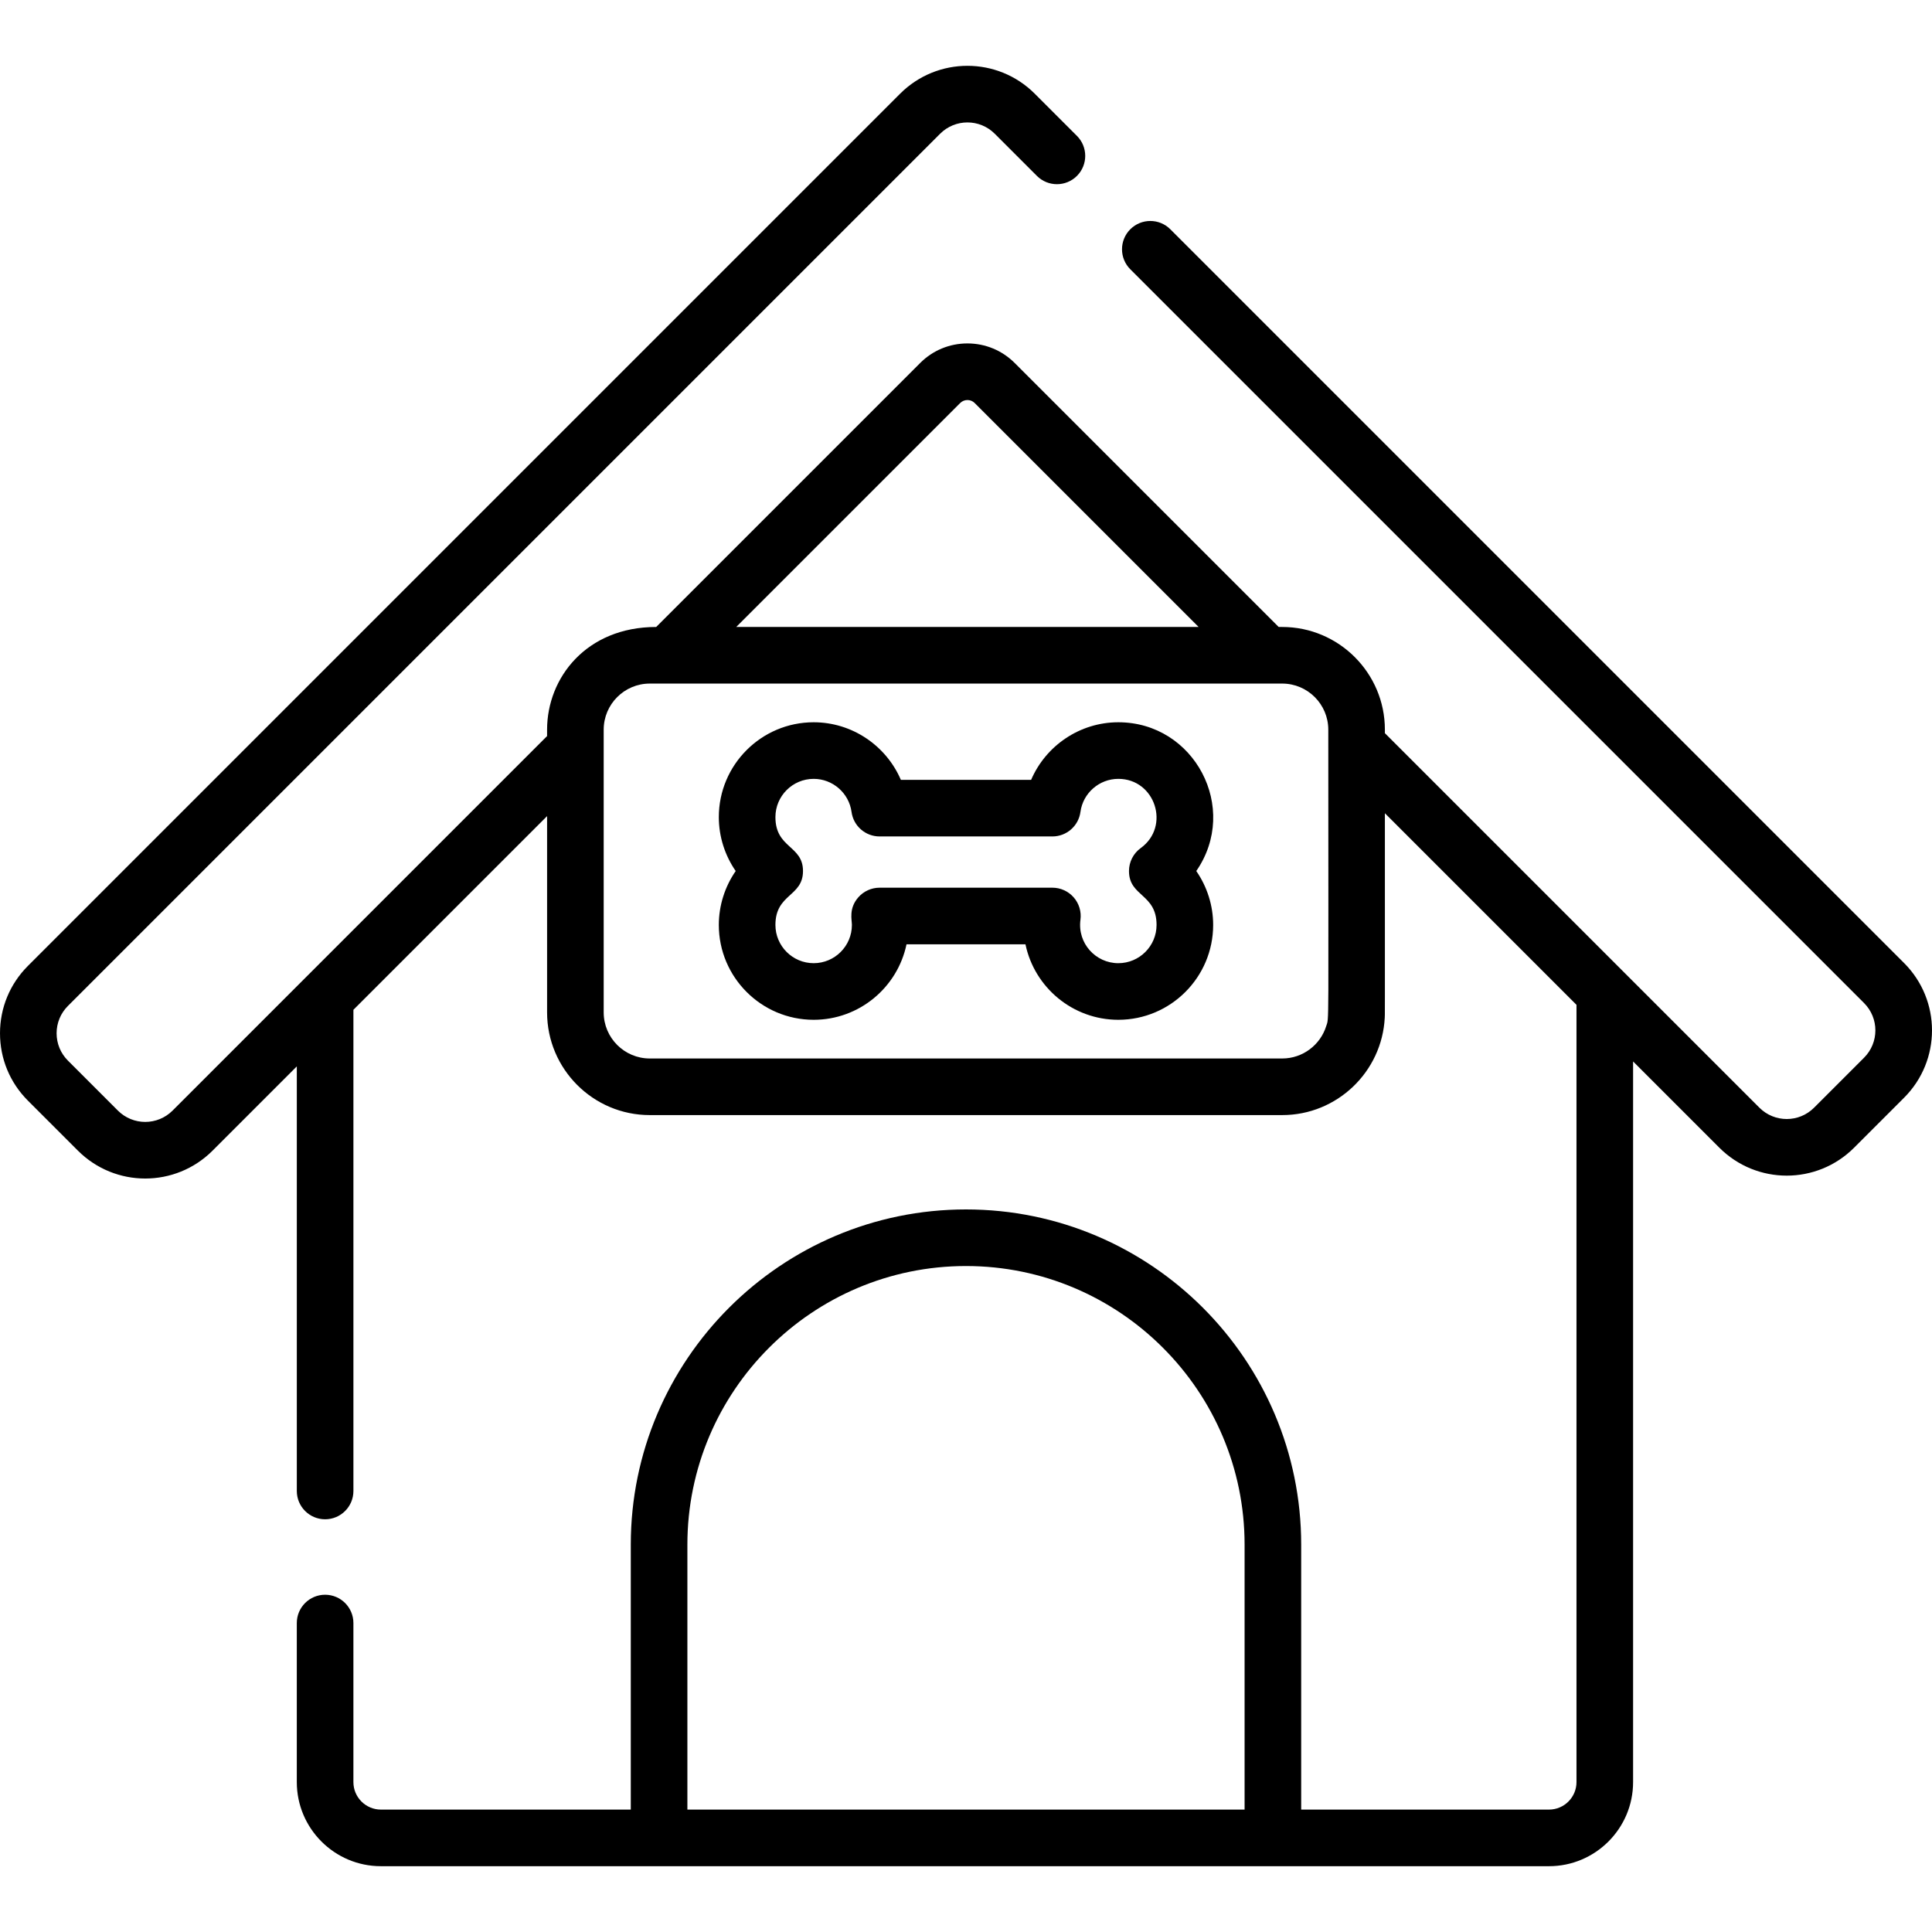 <svg xmlns="http://www.w3.org/2000/svg" id="Capa_1" height="512" viewBox="0 0 512.006 512.006" width="512"><g><path d="m296.37 191.41c-10.223 0-19.232 6.229-23.109 15.262h-34.521c-3.877-9.033-12.886-15.262-23.109-15.262-13.859 0-25.134 11.275-25.134 25.134 0 5.154 1.602 10.136 4.472 14.29-2.87 4.155-4.472 9.136-4.472 14.291 0 13.859 11.275 25.134 25.134 25.134 12.102 0 22.234-8.598 24.608-20.006h31.522c2.375 11.408 12.507 20.006 24.609 20.006 13.858 0 25.134-11.275 25.134-25.134 0-5.154-1.602-10.135-4.472-14.291 11.529-16.686-.491-39.424-20.662-39.424zm10.134 53.714c0 5.588-4.546 10.134-10.134 10.134-6.001 0-10.869-5.268-10.037-11.515.285-2.143-.367-4.305-1.792-5.932-1.424-1.626-3.48-2.56-5.643-2.56h-45.797c-2.164 0-4.222.935-5.646 2.563-2.573 2.942-1.69 5.946-1.69 7.309 0 5.588-4.546 10.134-10.134 10.134s-10.134-4.546-10.134-10.134c0-8.32 7.307-7.453 7.307-14.291 0-6.831-7.307-5.971-7.307-14.29 0-5.588 4.546-10.134 10.134-10.134 5.05 0 9.366 3.767 10.038 8.762.501 3.722 3.677 6.5 7.433 6.5h45.797c3.755 0 6.932-2.777 7.433-6.499.673-4.996 4.988-8.763 10.039-8.763 9.776 0 13.881 12.591 5.929 18.349-1.948 1.41-3.103 3.669-3.103 6.075-.001 6.836 7.307 5.974 7.307 14.292z"></path><path d="m504.606 255.213-194.454-194.455c-2.93-2.929-7.678-2.929-10.607 0s-2.929 7.678 0 10.606l194.454 194.455c4.004 4.003 4.005 10.484 0 14.489l-13.244 13.244c-4.004 4.004-10.484 4.006-14.489.001l-35.666-35.665c-.002-.002-.003-.004-.005-.005l-63.581-63.581v-.93c0-15.007-12.209-27.217-27.217-27.217h-.001-.929c-14.553-14.553-15.254-15.254-69.951-69.95-3.348-3.349-7.799-5.193-12.534-5.193s0 0 0 0c-4.73 0-9.183 1.841-12.533 5.192l-69.951 69.951c-18.485 0-28.914 13.452-28.914 27.217v1.696l-99.25 99.251c-4.006 4.005-10.484 4.004-14.489 0l-13.245-13.245c-1.935-1.935-3-4.508-3-7.245 0-2.736 1.066-5.31 3-7.245l231.138-231.137c4.005-4.004 10.485-4.005 14.489 0l11.169 11.169c2.93 2.929 7.678 2.929 10.607 0s2.929-7.677 0-10.606l-11.169-11.17c-9.866-9.866-25.835-9.868-35.703 0l-231.137 231.139c-4.768 4.768-7.394 11.108-7.394 17.851s2.626 13.083 7.394 17.851l13.245 13.245c9.866 9.866 25.835 9.868 35.702 0l22.318-22.318v112.521c0 4.142 3.358 7.5 7.5 7.5s7.5-3.358 7.5-7.5v-127.522l51.326-51.326v52.015c0 15.008 12.209 27.217 27.217 27.217h167.594.001c14.539 0 26.451-11.458 27.181-25.819.051-1.017.035 3.011.035-54.179l50.777 50.777v205.985c0 4.019-3.27 7.288-7.288 7.288h-65.671v-70.218c0-48.982-39.851-88.833-88.833-88.833s-88.833 39.85-88.833 88.833v70.218h-66.221c-4.019 0-7.288-3.269-7.288-7.288v-42.15c0-4.142-3.358-7.5-7.5-7.5s-7.5 3.358-7.5 7.5v42.15c0 12.29 9.998 22.288 22.288 22.288h309.557c12.29 0 22.288-9.998 22.288-22.288v-190.984l22.867 22.867c9.868 9.864 25.83 9.867 35.702-.001l13.245-13.245c9.869-9.866 9.869-25.834.003-35.701zm-322.439 224.353v-70.218c0-40.711 33.121-73.833 73.833-73.833s73.833 33.121 73.833 73.833v70.218zm72.29-372.756c1.031-1.032 2.759-1.092 3.852 0l59.345 59.345h-122.542zm-82.254 173.704c-6.736 0-12.217-5.48-12.217-12.217v-74.925c0-6.736 5.48-12.217 12.217-12.217h167.594c6.737 0 12.218 5.48 12.218 12.217 0 81.723.228 76.056-.55 78.553-1.549 4.97-6.193 8.588-11.668 8.588h-167.594z"></path></g></svg>